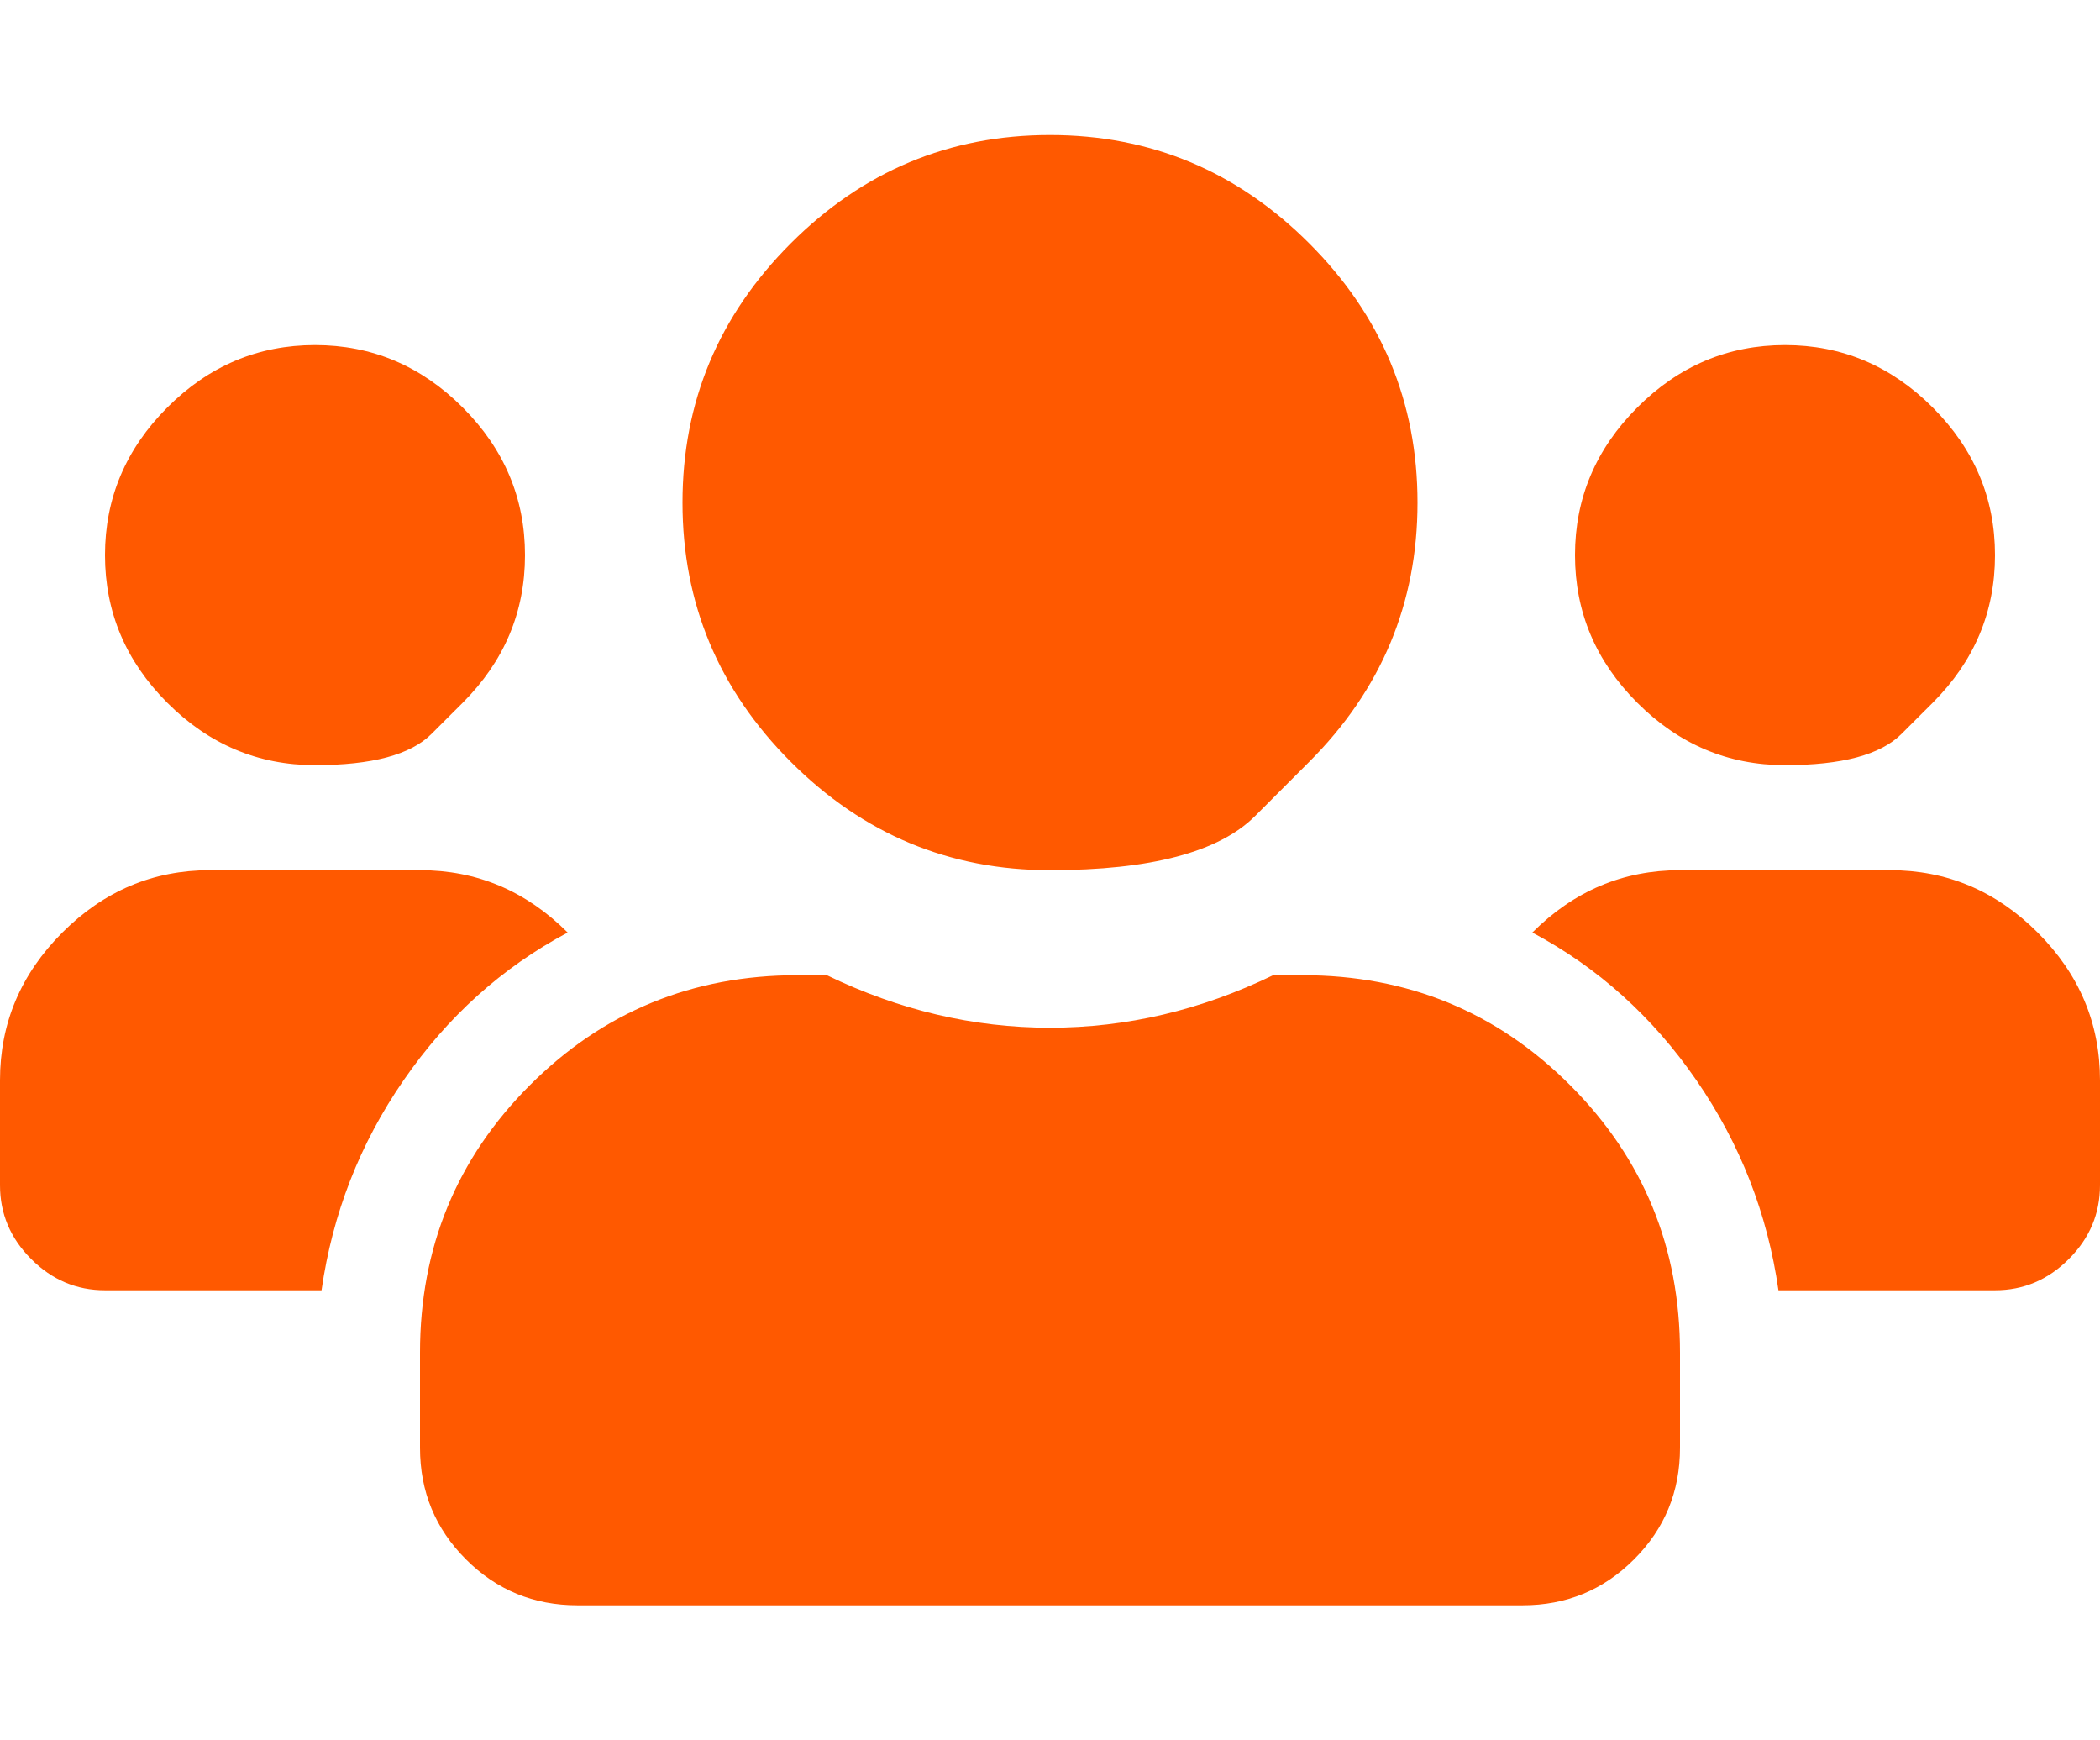 <svg width="35" height="29" viewBox="0 0 35 29" fill="none" xmlns="http://www.w3.org/2000/svg">
<path d="M7.711 11.711C7.711 11.711 7.538 11.884 7.191 12.23C6.845 12.577 6.198 12.75 5.25 12.75C4.302 12.75 3.482 12.404 2.789 11.711C2.096 11.018 1.75 10.198 1.75 9.25C1.75 8.302 2.096 7.482 2.789 6.789C3.482 6.096 4.302 5.75 5.25 5.75C6.198 5.75 7.018 6.096 7.711 6.789C8.404 7.482 8.75 8.302 8.75 9.25C8.75 10.198 8.404 11.018 7.711 11.711ZM32.211 11.711C32.211 11.711 32.038 11.884 31.691 12.23C31.345 12.577 30.698 12.75 29.75 12.75C28.802 12.75 27.982 12.404 27.289 11.711C26.596 11.018 26.25 10.198 26.25 9.25C26.25 8.302 26.596 7.482 27.289 6.789C27.982 6.096 28.802 5.75 29.75 5.75C30.698 5.75 31.518 6.096 32.211 6.789C32.904 7.482 33.25 8.302 33.25 9.25C33.25 10.198 32.904 11.018 32.211 11.711ZM31.5 14.5C32.448 14.5 33.268 14.846 33.961 15.539C34.654 16.232 35 17.052 35 18V19.75C35 20.224 34.827 20.634 34.48 20.98C34.134 21.327 33.724 21.5 33.25 21.5H29.641C29.458 20.224 29.003 19.057 28.273 18C27.544 16.943 26.633 16.122 25.539 15.539C26.232 14.846 27.052 14.5 28 14.5H31.5ZM21.82 12.695C21.82 12.695 21.52 12.996 20.918 13.598C20.316 14.199 19.177 14.5 17.5 14.5C15.823 14.5 14.383 13.898 13.18 12.695C11.977 11.492 11.375 10.052 11.375 8.375C11.375 6.698 11.977 5.258 13.18 4.055C14.383 2.852 15.823 2.25 17.5 2.25C19.177 2.25 20.617 2.852 21.82 4.055C23.023 5.258 23.625 6.698 23.625 8.375C23.625 10.052 23.023 11.492 21.82 12.695ZM21.711 16.25C23.461 16.25 24.947 16.861 26.168 18.082C27.389 19.303 28 20.789 28 22.539V24.125C28 24.854 27.745 25.474 27.234 25.984C26.724 26.495 26.104 26.75 25.375 26.75H9.625C8.896 26.75 8.276 26.495 7.766 25.984C7.255 25.474 7 24.854 7 24.125V22.539C7 20.789 7.611 19.303 8.832 18.082C10.053 16.861 11.539 16.25 13.289 16.25H13.781C14.984 16.833 16.224 17.125 17.5 17.125C18.776 17.125 20.016 16.833 21.219 16.25H21.711ZM9.461 15.539C8.367 16.122 7.456 16.943 6.727 18C5.997 19.057 5.542 20.224 5.359 21.5H1.75C1.276 21.5 0.866 21.327 0.52 20.98C0.173 20.634 0 20.224 0 19.75V18C0 17.052 0.346 16.232 1.039 15.539C1.732 14.846 2.552 14.5 3.5 14.5H7C7.948 14.5 8.768 14.846 9.461 15.539Z" fill="#FF5900"/>
</svg>
